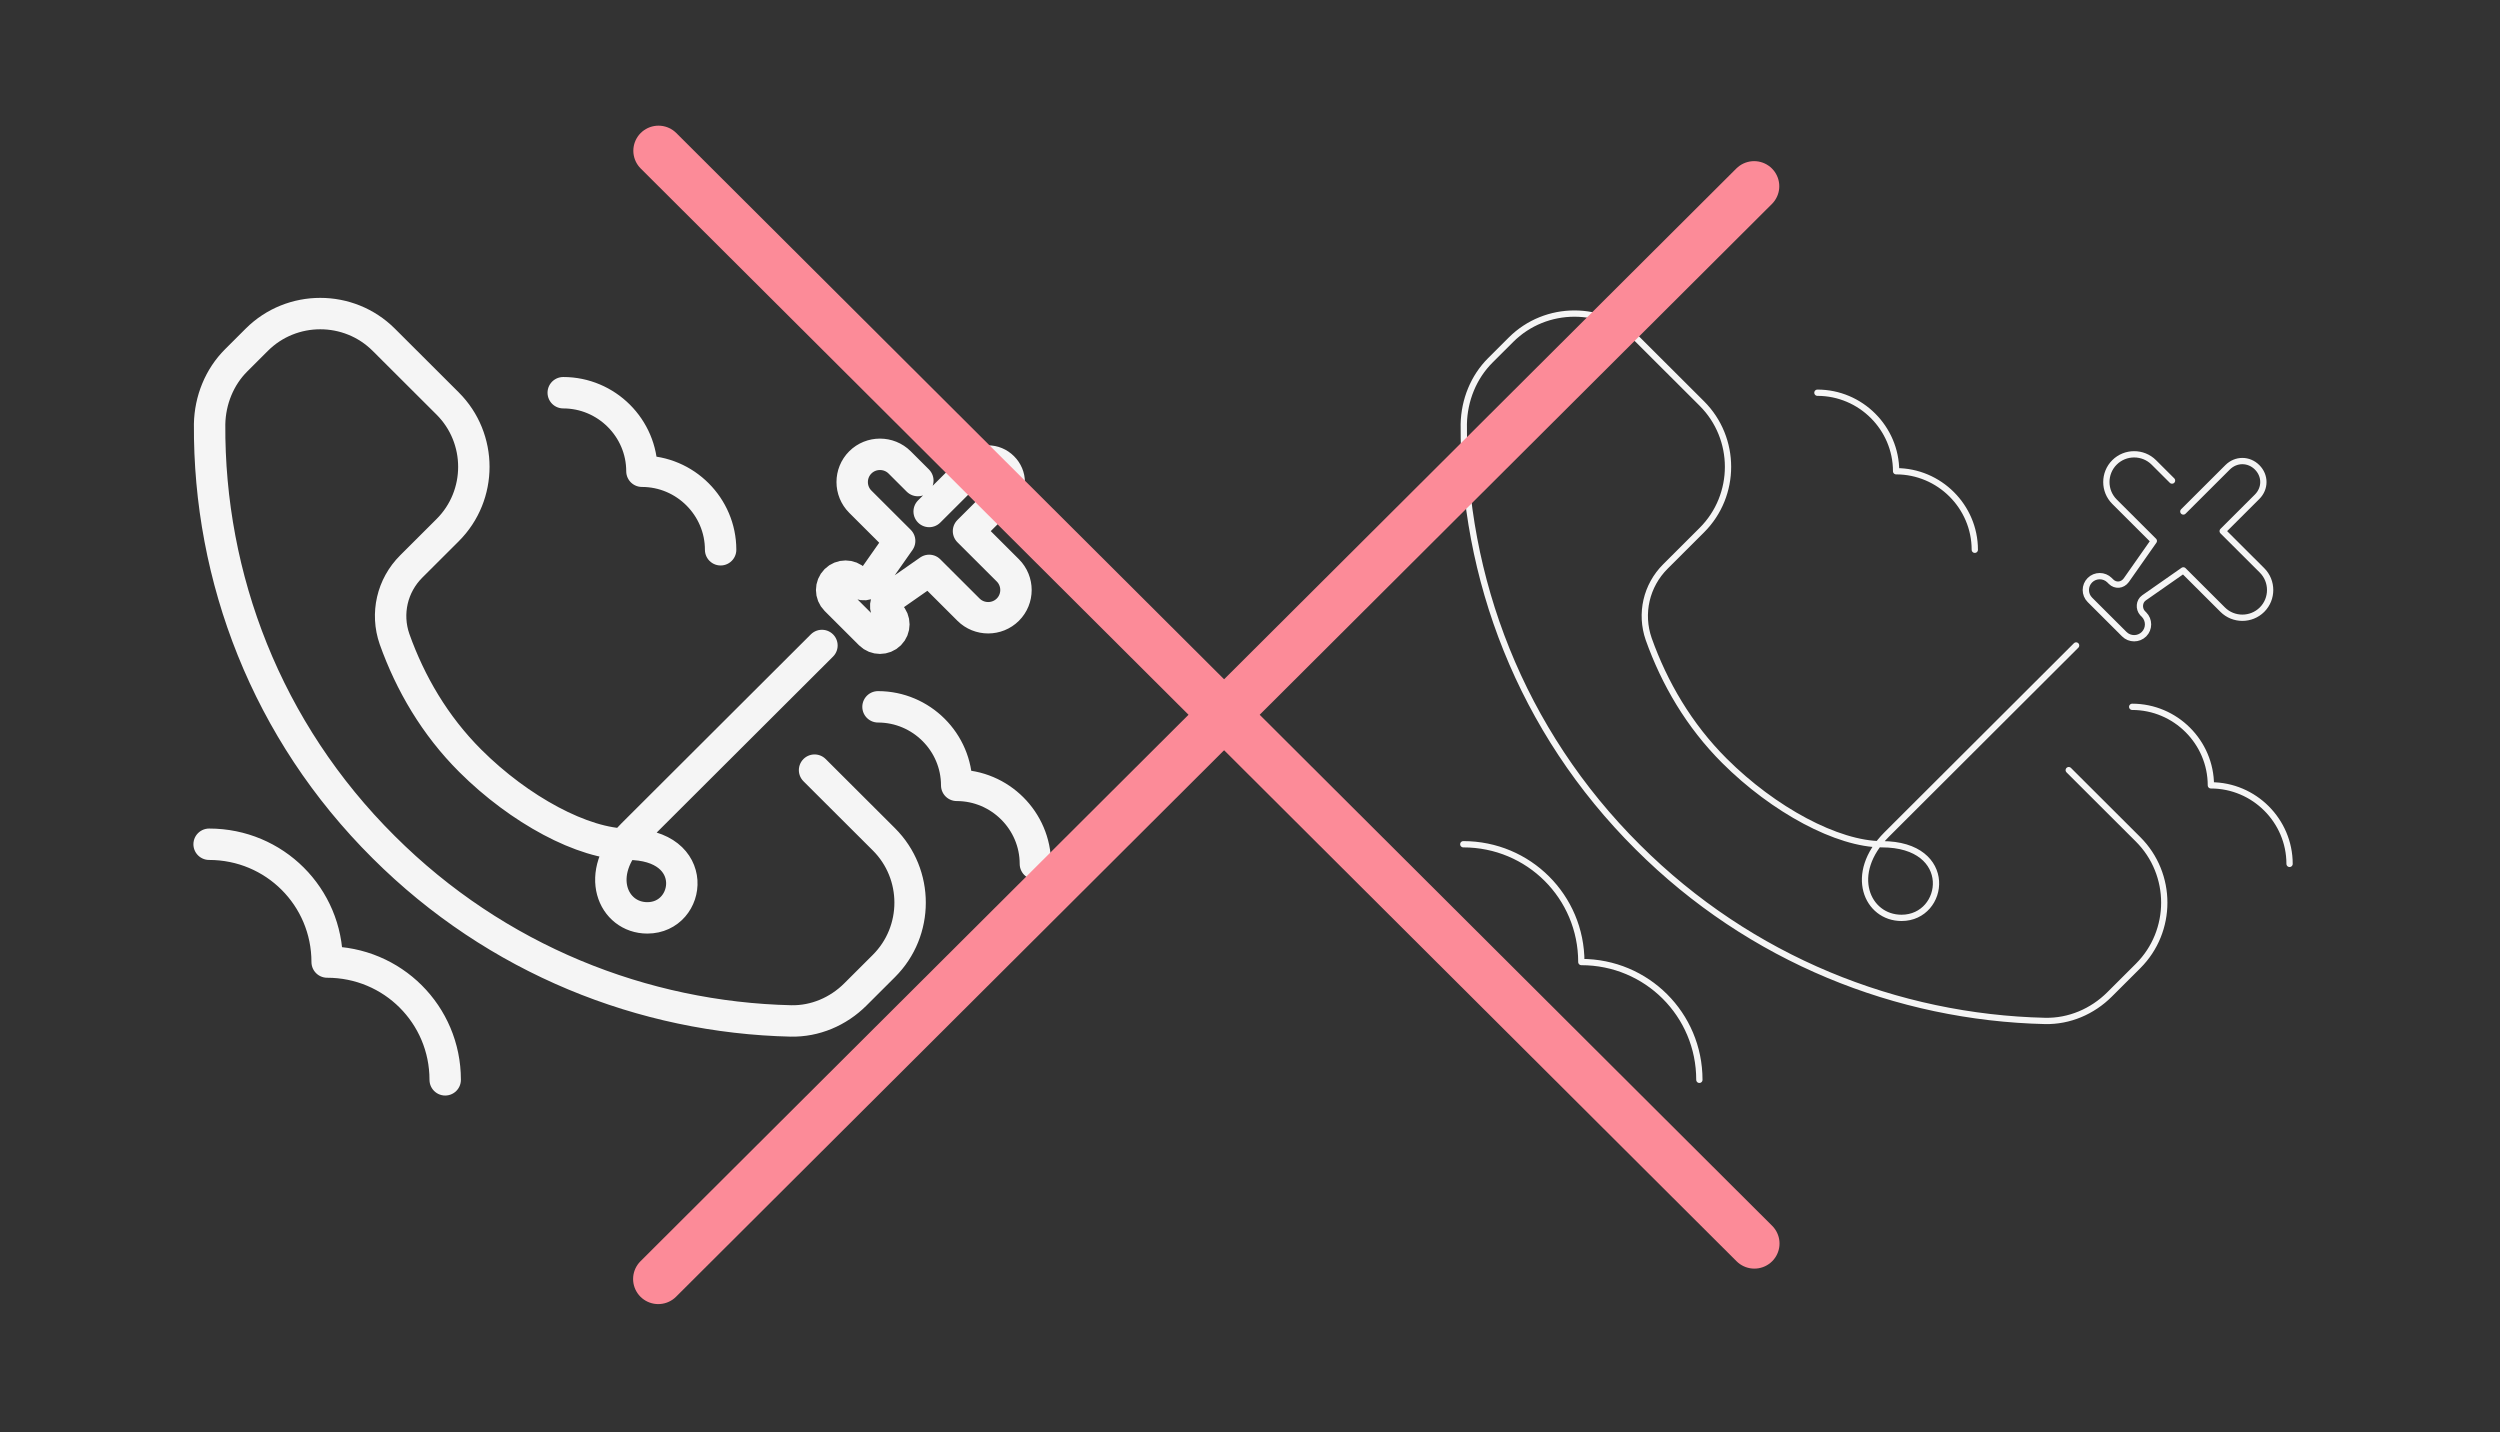 <svg width="398" height="228" viewBox="0 0 398 228" fill="none" xmlns="http://www.w3.org/2000/svg">
<rect x="0" y="0" width="398" height="228" fill="#333333" stroke="none"/>
<path d="M147.922 81.429L154.969 74.397C156.3 73.069 158.336 73.069 159.667 74.397C160.998 75.725 160.998 77.757 159.667 79.085L154.186 84.555L160.45 90.805C162.173 92.524 162.173 95.337 160.45 97.056C158.728 98.775 155.909 98.775 154.186 97.056L147.922 90.805L141.658 95.181C140.875 95.728 140.797 96.9 141.423 97.603L141.658 97.837C142.519 98.697 142.519 100.103 141.658 100.963C140.797 101.822 139.387 101.822 138.526 100.963L133.045 95.493C132.184 94.634 132.184 93.228 133.045 92.368C133.906 91.508 135.316 91.508 136.177 92.368L136.412 92.602C137.117 93.306 138.213 93.228 138.839 92.368L143.224 86.117L136.96 79.867C135.238 78.147 135.238 75.335 136.96 73.616C138.683 71.897 141.502 71.897 143.224 73.616L146.121 76.507M70.875 171.909C70.875 161.517 62.497 153.157 52.083 153.157C52.083 142.765 43.705 134.404 33.291 134.404M164.835 137.53C164.835 130.654 159.197 125.028 152.307 125.028C152.307 118.152 146.669 112.527 139.779 112.527M114.723 87.524C114.723 80.648 109.085 75.022 102.195 75.022C102.195 68.146 96.558 62.521 89.667 62.521M130.853 102.76L100.707 132.842C94.443 139.092 97.575 146.125 103.056 146.125C110.103 146.125 111.669 134.404 99.924 134.404C92.877 134.404 82.698 128.935 74.868 121.121C69.231 115.496 65.316 108.776 62.81 101.744C61.401 97.681 62.419 93.228 65.472 90.18L71.267 84.398C76.826 78.851 76.826 69.787 71.267 64.24L61.088 54.082C55.528 48.535 46.446 48.535 40.886 54.082L37.598 57.364C34.936 60.02 33.448 63.693 33.37 67.521C33.213 91.977 42.452 116.355 61.088 134.873C79.018 152.766 102.43 161.986 125.92 162.533C129.757 162.611 133.437 161.048 136.177 158.314L140.719 153.782C146.278 148.234 146.278 139.171 140.719 133.623L129.678 122.606" stroke="white" stroke-opacity="0.95" stroke-width="5" stroke-miterlimit="10" stroke-linecap="round" stroke-linejoin="round"/>
<path d="M347.587 81.429L354.634 74.397C355.965 73.069 358.001 73.069 359.332 74.397C360.663 75.725 360.663 77.757 359.332 79.085L353.851 84.555L360.115 90.805C361.837 92.524 361.837 95.337 360.115 97.056C358.392 98.775 355.573 98.775 353.851 97.056L347.587 90.805L341.323 95.181C340.54 95.728 340.461 96.9 341.088 97.603L341.323 97.837C342.184 98.697 342.184 100.103 341.323 100.963C340.461 101.822 339.052 101.822 338.191 100.963L332.71 95.493C331.848 94.634 331.848 93.228 332.71 92.368C333.571 91.508 334.98 91.508 335.842 92.368L336.077 92.602C336.781 93.306 337.878 93.228 338.504 92.368L342.889 86.117L336.625 79.867C334.902 78.147 334.902 75.335 336.625 73.616C338.347 71.897 341.166 71.897 342.889 73.616L345.786 76.507M270.54 171.909C270.54 161.517 262.162 153.157 251.748 153.157C251.748 142.765 243.37 134.404 232.956 134.404M364.499 137.53C364.499 130.654 358.862 125.028 351.971 125.028C351.971 118.152 346.334 112.527 339.444 112.527M314.388 87.524C314.388 80.648 308.75 75.022 301.86 75.022C301.86 68.146 296.222 62.521 289.332 62.521M330.517 102.76L300.372 132.842C294.108 139.092 297.24 146.125 302.721 146.125C309.768 146.125 311.334 134.404 299.589 134.404C292.542 134.404 282.363 128.935 274.533 121.121C268.895 115.496 264.98 108.776 262.475 101.744C261.065 97.681 262.083 93.228 265.137 90.18L270.931 84.398C276.49 78.851 276.49 69.787 270.931 64.24L260.752 54.082C255.193 48.535 246.11 48.535 240.551 54.082L237.262 57.364C234.6 60.02 233.112 63.693 233.034 67.521C232.878 91.977 242.117 116.355 260.752 134.873C278.683 152.766 302.095 161.986 325.584 162.533C329.421 162.611 333.101 161.048 335.842 158.314L340.383 153.782C345.942 148.234 345.942 139.171 340.383 133.623L329.343 122.606" stroke="white" stroke-opacity="0.95" stroke-miterlimit="10" stroke-linecap="round" stroke-linejoin="round"/>
<line x1="4" y1="-4" x2="250.416" y2="-4" transform="matrix(0.708 0.706 -0.708 0.706 99.168 24)" stroke="#FC8B98" stroke-width="8" stroke-linecap="round"/>
<line x1="4" y1="-4" x2="250.416" y2="-4" transform="matrix(-0.708 0.706 -0.708 -0.706 279.257 24)" stroke="#FC8B98" stroke-width="8" stroke-linecap="round"/>
</svg>
